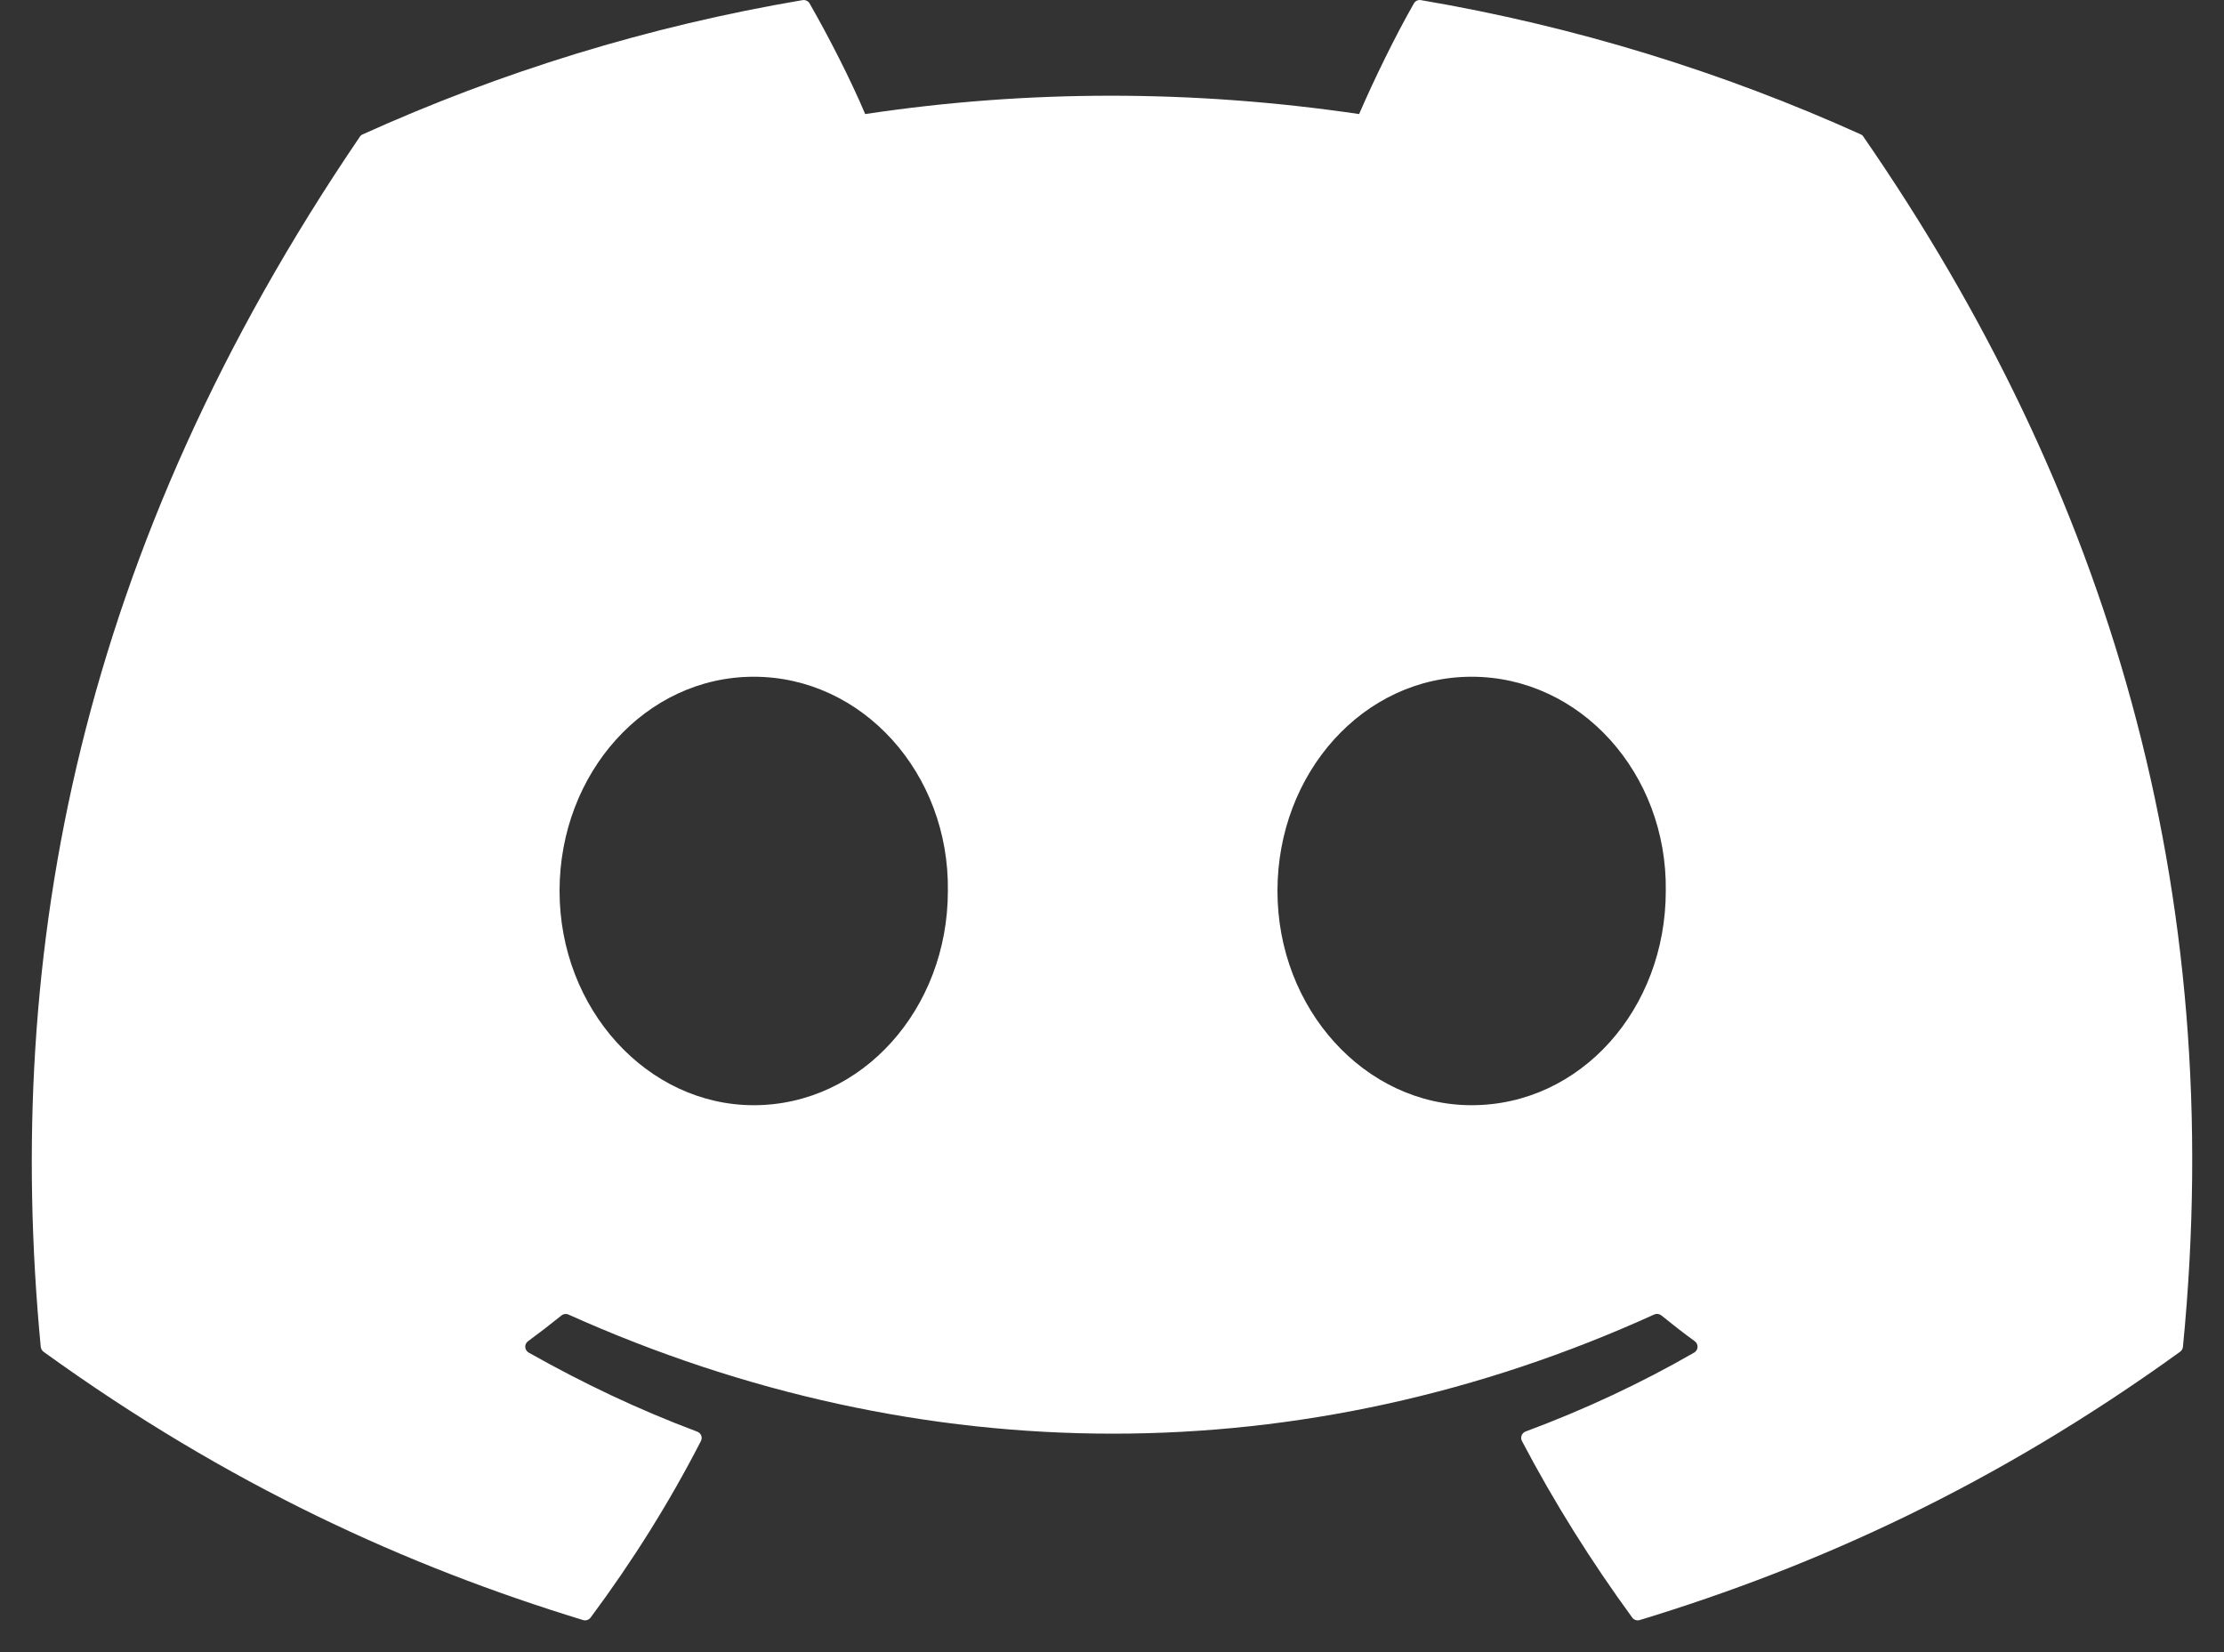 <svg viewBox="0 0 35 26" fill="none" xmlns="http://www.w3.org/2000/svg">
<rect x="0" y="0" width="35" height="26" fill="#333333" stroke="none"/>
<path d="M29.282 2.114C27.115 1.135 24.792 0.415 22.362 0.002C22.318 -0.006 22.273 0.014 22.251 0.054C21.952 0.577 21.621 1.259 21.389 1.795C18.776 1.41 16.176 1.41 13.616 1.795C13.384 1.247 13.041 0.577 12.741 0.054C12.718 0.015 12.674 -0.005 12.63 0.002C10.201 0.413 7.877 1.134 5.709 2.114C5.69 2.122 5.674 2.135 5.663 2.152C1.256 8.632 0.048 14.952 0.641 21.194C0.643 21.225 0.661 21.254 0.685 21.273C3.593 23.374 6.41 24.65 9.175 25.495C9.219 25.509 9.266 25.493 9.294 25.457C9.948 24.578 10.531 23.651 11.031 22.677C11.06 22.62 11.032 22.552 10.972 22.53C10.047 22.184 9.167 21.764 8.32 21.286C8.253 21.247 8.247 21.153 8.309 21.108C8.487 20.977 8.665 20.84 8.836 20.702C8.866 20.677 8.909 20.671 8.945 20.687C14.51 23.187 20.534 23.187 26.032 20.687C26.069 20.67 26.112 20.675 26.144 20.7C26.314 20.838 26.492 20.977 26.672 21.108C26.733 21.153 26.729 21.247 26.662 21.286C25.815 21.773 24.935 22.184 24.009 22.528C23.949 22.551 23.922 22.62 23.951 22.677C24.462 23.65 25.045 24.577 25.687 25.456C25.714 25.493 25.762 25.509 25.806 25.495C28.584 24.65 31.401 23.374 34.309 21.273C34.335 21.254 34.351 21.226 34.354 21.195C35.062 13.979 33.166 7.711 29.327 2.154C29.317 2.135 29.301 2.122 29.282 2.114ZM11.862 17.393C10.187 17.393 8.806 15.88 8.806 14.022C8.806 12.163 10.16 10.65 11.862 10.65C13.577 10.65 14.944 12.176 14.917 14.022C14.917 15.88 13.564 17.393 11.862 17.393ZM23.159 17.393C21.484 17.393 20.104 15.88 20.104 14.022C20.104 12.163 21.457 10.65 23.159 10.65C24.875 10.65 26.242 12.176 26.215 14.022C26.215 15.88 24.875 17.393 23.159 17.393Z" fill="white"/>
</svg>
